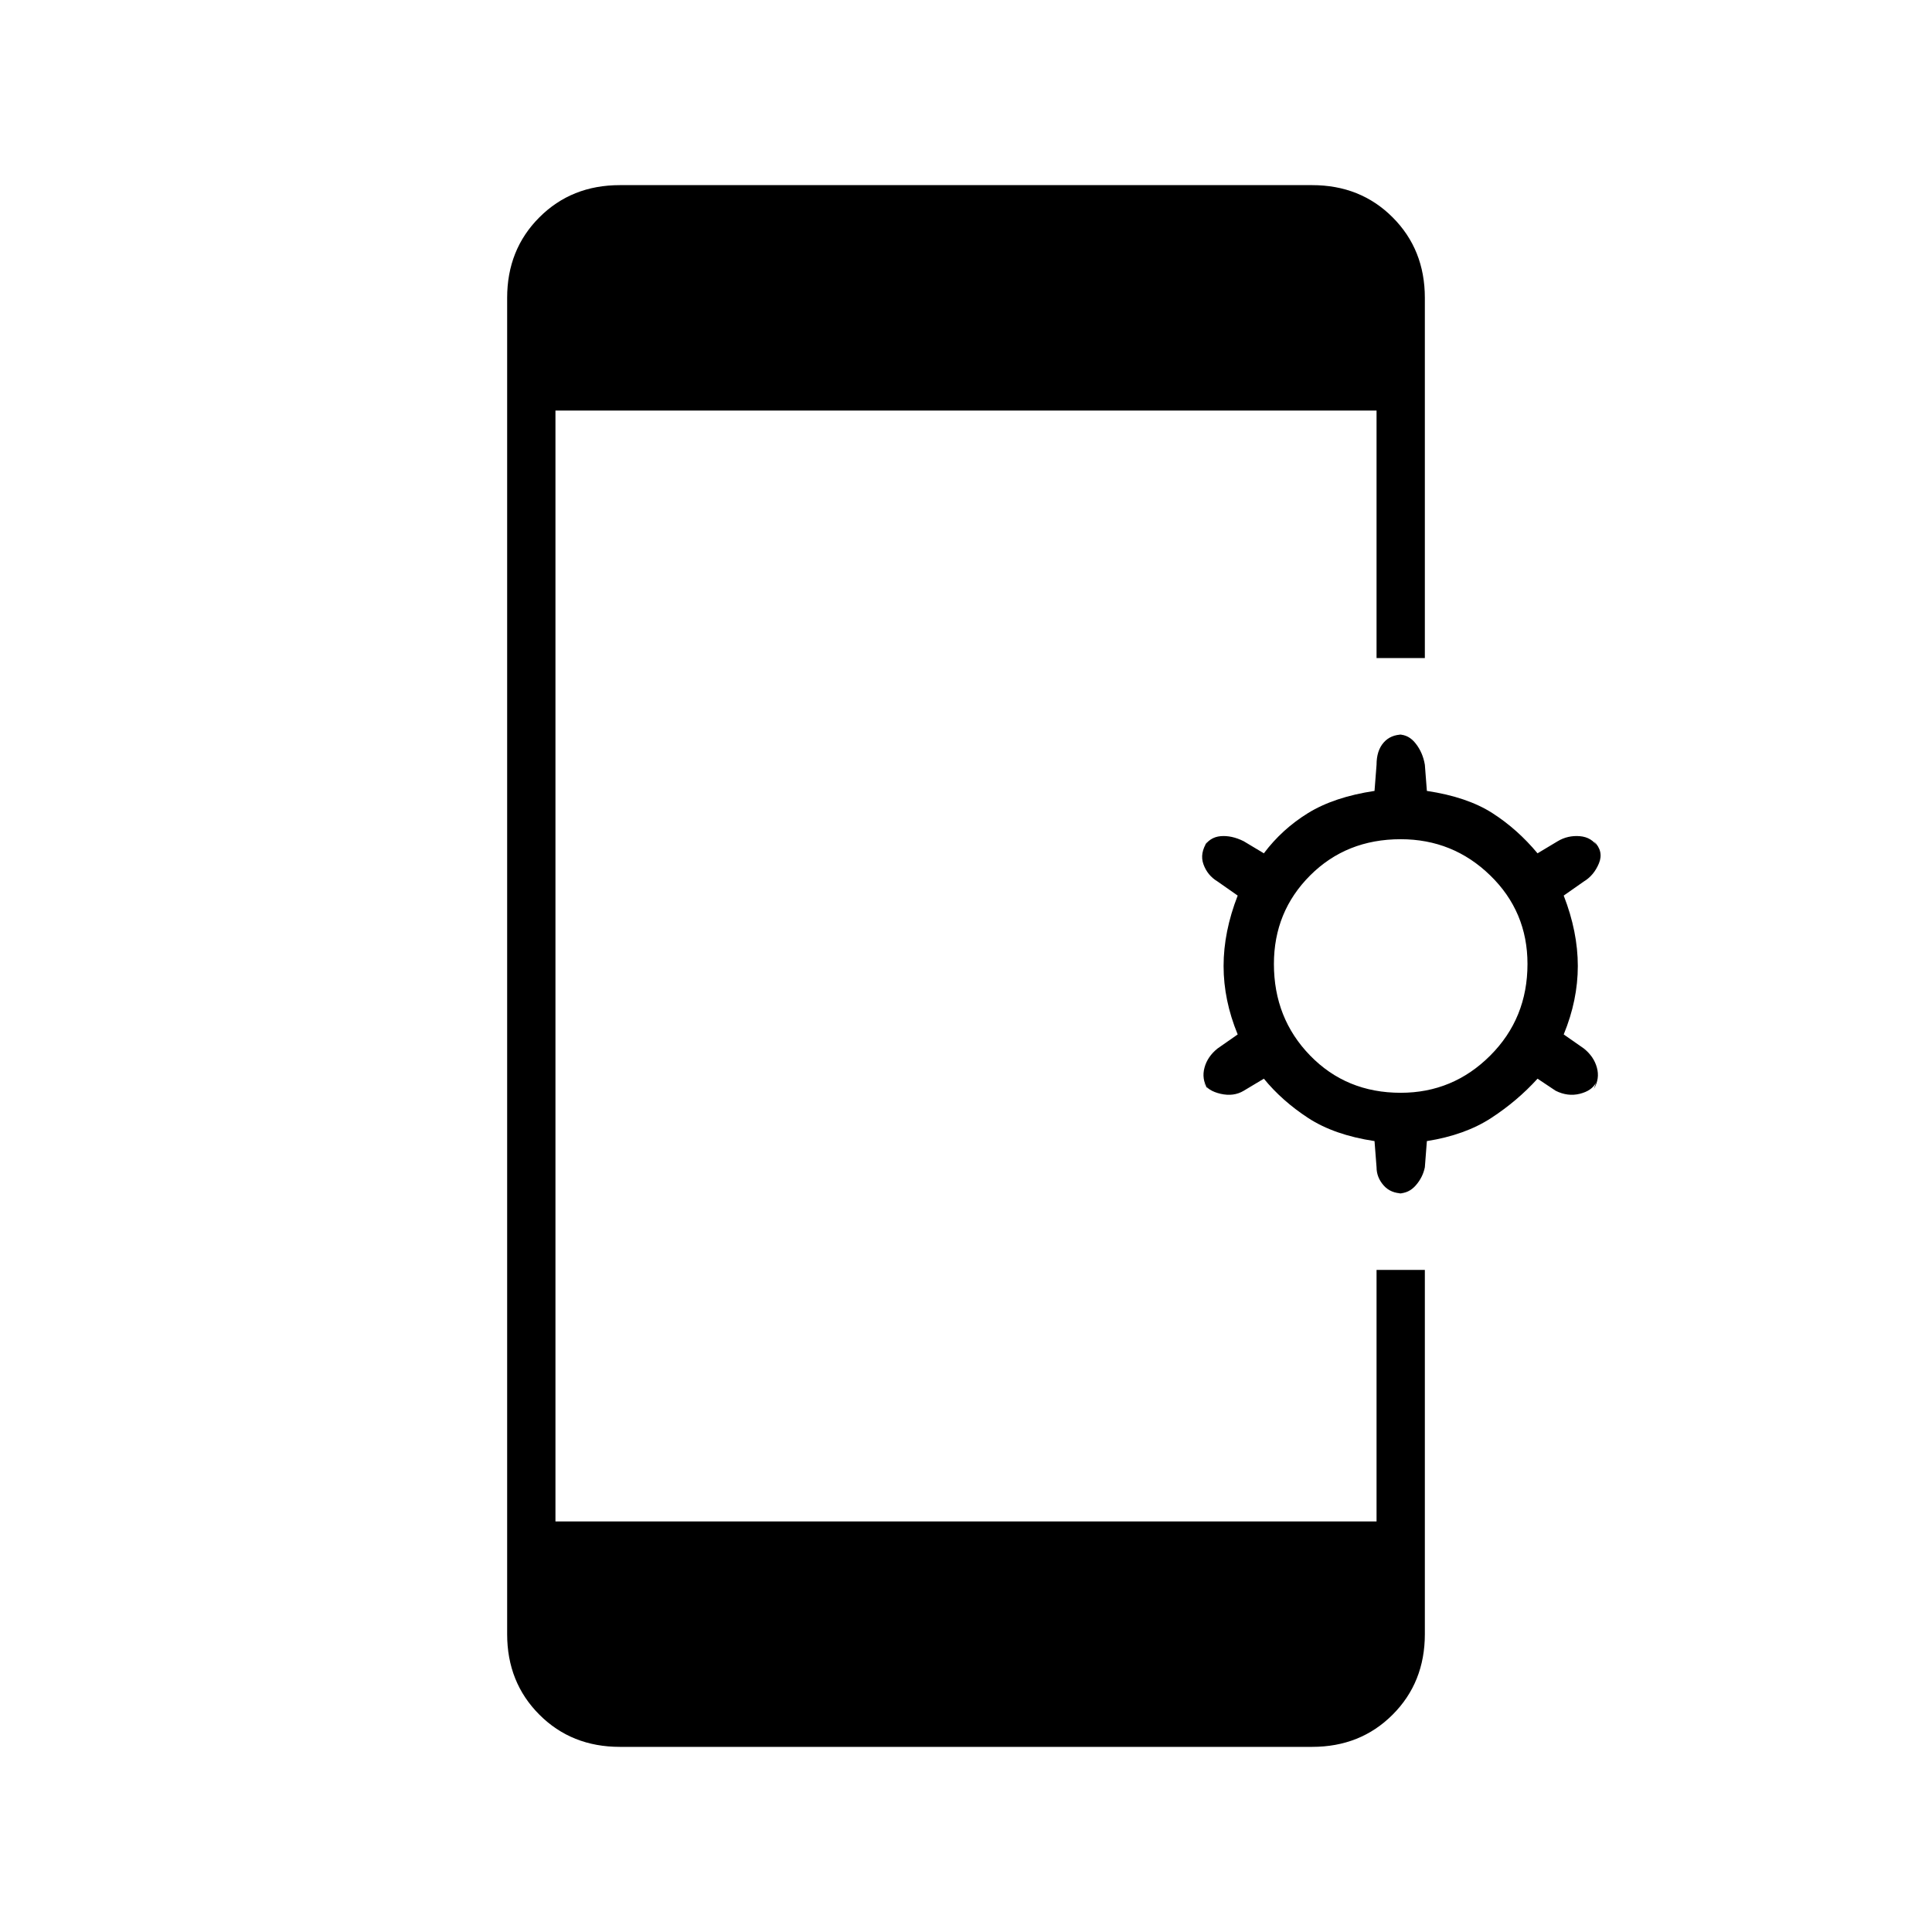 <svg xmlns="http://www.w3.org/2000/svg" height="40" width="40"><path d="M12.833 36.167Q11.833 36.167 11.167 35.5Q10.5 34.833 10.5 33.833V6.167Q10.5 5.167 11.167 4.5Q11.833 3.833 12.833 3.833H27.167Q28.167 3.833 28.833 4.5Q29.5 5.167 29.5 6.167V13.625H28.5V8.5H11.5V31.5H28.5V26.292H29.5V33.833Q29.5 34.833 28.833 35.5Q28.167 36.167 27.167 36.167ZM29.042 24.708Q28.792 24.708 28.646 24.542Q28.5 24.375 28.5 24.167L28.458 23.625Q27.625 23.5 27.083 23.146Q26.542 22.792 26.167 22.333L25.75 22.583Q25.542 22.708 25.271 22.646Q25 22.583 24.917 22.417L25 22.542Q24.875 22.333 24.938 22.104Q25 21.875 25.208 21.708L25.625 21.417Q25.333 20.708 25.333 20Q25.333 19.292 25.625 18.542L25.208 18.25Q25 18.125 24.917 17.896Q24.833 17.667 25 17.417L24.917 17.542Q25.042 17.333 25.271 17.312Q25.5 17.292 25.75 17.417L26.167 17.667Q26.542 17.167 27.083 16.833Q27.625 16.5 28.458 16.375L28.5 15.833Q28.5 15.542 28.646 15.375Q28.792 15.208 29.042 15.208H28.958Q29.167 15.208 29.312 15.396Q29.458 15.583 29.5 15.833L29.542 16.375Q30.375 16.5 30.896 16.833Q31.417 17.167 31.833 17.667L32.25 17.417Q32.458 17.292 32.708 17.312Q32.958 17.333 33.083 17.542L33 17.417Q33.208 17.625 33.104 17.875Q33 18.125 32.792 18.25L32.375 18.542Q32.667 19.292 32.667 20Q32.667 20.708 32.375 21.417L32.792 21.708Q33 21.875 33.062 22.104Q33.125 22.333 33 22.542L33.042 22.417Q32.958 22.583 32.708 22.646Q32.458 22.708 32.208 22.583L31.833 22.333Q31.417 22.792 30.875 23.146Q30.333 23.5 29.542 23.625L29.5 24.167Q29.458 24.375 29.312 24.542Q29.167 24.708 28.958 24.708ZM29 22.625Q30.083 22.625 30.854 21.854Q31.625 21.083 31.625 19.958Q31.625 18.875 30.854 18.125Q30.083 17.375 29 17.375Q27.875 17.375 27.125 18.125Q26.375 18.875 26.375 19.958Q26.375 21.083 27.125 21.854Q27.875 22.625 29 22.625Z"/></svg>